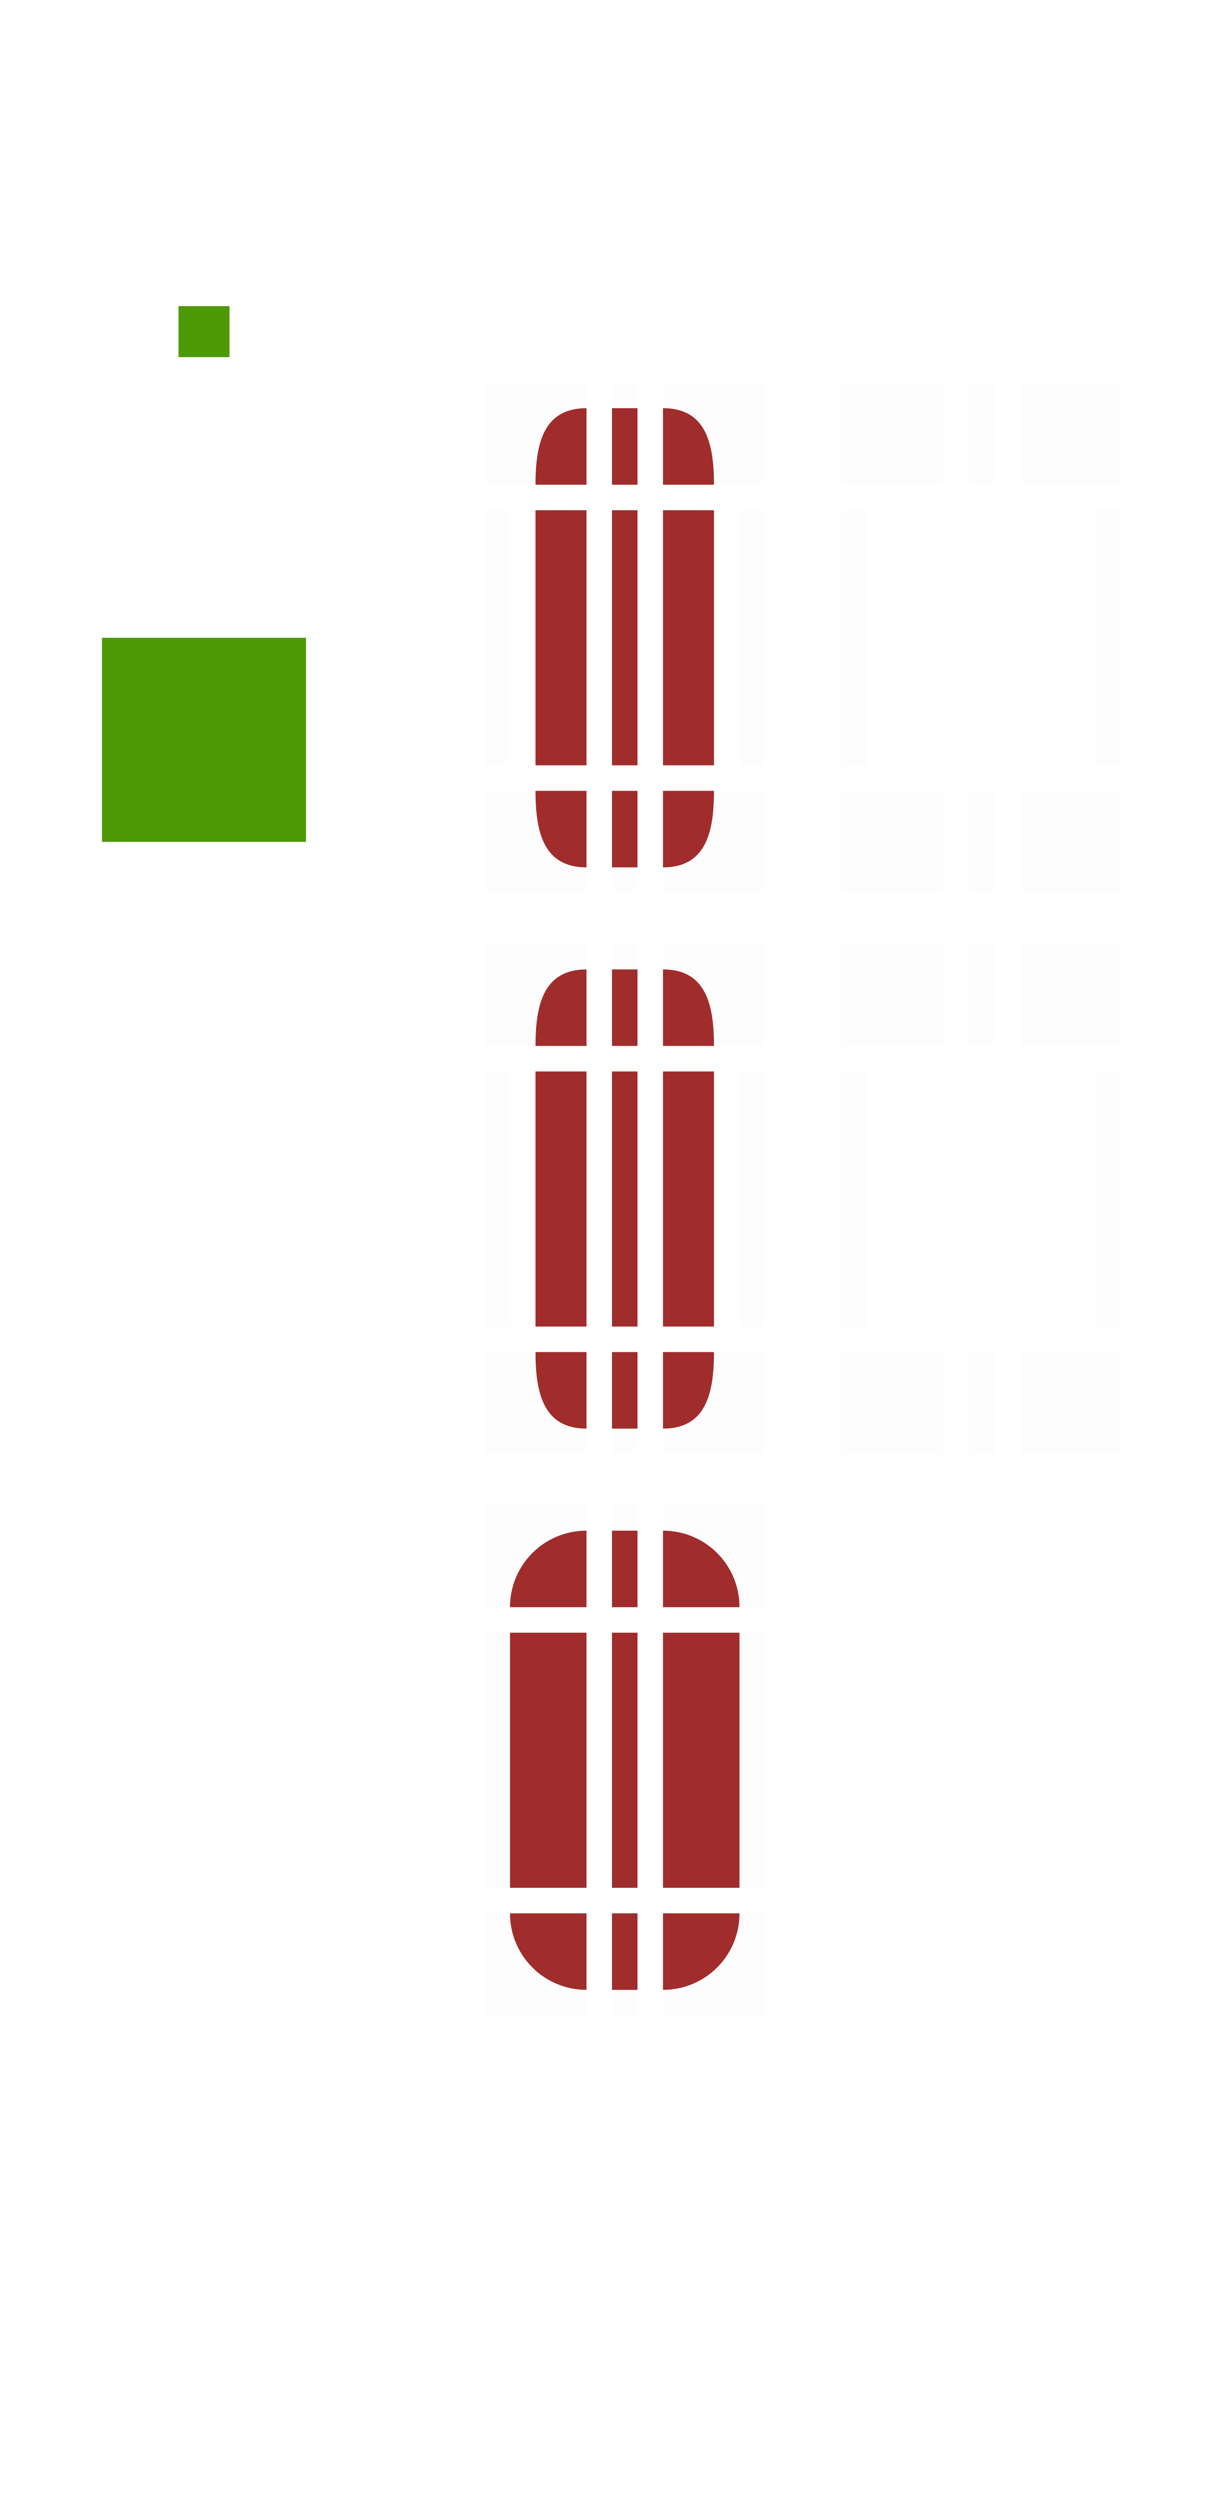 <?xml version="1.0" encoding="UTF-8" standalone="no"?>
<svg
   xmlns:dc="http://purl.org/dc/elements/1.1/"
   xmlns:cc="http://creativecommons.org/ns#"
   xmlns:rdf="http://www.w3.org/1999/02/22-rdf-syntax-ns#"
   xmlns:svg="http://www.w3.org/2000/svg"
   xmlns="http://www.w3.org/2000/svg"
   xmlns:sodipodi="http://sodipodi.sourceforge.net/DTD/sodipodi-0.dtd"
   xmlns:inkscape="http://www.inkscape.org/namespaces/inkscape"
   width="48"
   height="98"
   version="1"
   id="svg215"
   sodipodi:docname="scrollbar.svg"
   inkscape:version="0.92.4 (5da689c313, 2019-01-14)">
  <defs
     id="defs219" />
  <sodipodi:namedview
     pagecolor="#ffffff"
     bordercolor="#666666"
     borderopacity="1"
     objecttolerance="10"
     gridtolerance="10"
     guidetolerance="10"
     inkscape:pageopacity="0"
     inkscape:pageshadow="2"
     inkscape:window-width="1366"
     inkscape:window-height="717"
     id="namedview217"
     showgrid="false"
     inkscape:zoom="5.1836735"
     inkscape:cx="-21.045275"
     inkscape:cy="49"
     inkscape:window-x="0"
     inkscape:window-y="25"
     inkscape:window-maximized="1"
     inkscape:current-layer="svg215" />
  <g
     id="g1069">
    <rect
       id="slider-center"
       style="fill:#a02c2c;fill-opacity:1"
       class="ColorScheme-Text"
       width="1"
       height="10"
       x="24"
       y="20" />
    <g
       style="fill:#a02c2c;fill-opacity:1"
       id="slider-right"
       transform="matrix(0.75,0,0,1,19.25,13)">
      <path
         style="fill:#a02c2c;fill-opacity:1"
         class="ColorScheme-Text"
         d="m 9,7 v 10 h 2.667 V 7 Z"
         id="path3"
         inkscape:connector-curvature="0" />
      <rect
         style="opacity:0.01;fill:#a02c2c;fill-opacity:1"
         width="1"
         height="10"
         x="29"
         y="20"
         transform="matrix(1.333,0,0,1,-25.667,-13)"
         id="rect5" />
    </g>
    <g
       style="fill:#a02c2c;fill-opacity:1"
       id="slider-topright"
       transform="matrix(0.75,0,0,0.75,19.25,13.75)">
      <rect
         style="opacity:0.01;fill:#a02c2c;fill-opacity:1"
         width="4"
         height="4"
         x="26"
         y="15"
         transform="matrix(1.333,0,0,1.333,-25.667,-18.333)"
         id="rect8" />
      <path
         style="fill:#a02c2c;fill-opacity:1"
         class="ColorScheme-Text"
         d="m 9,3 v 4 h 2.667 C 11.667,4.784 11.216,3 9,3 Z"
         id="path10"
         inkscape:connector-curvature="0" />
    </g>
    <g
       style="fill:#a02c2c;fill-opacity:1"
       id="slider-bottomright"
       transform="matrix(0.75,0,0,0.75,19.25,18.25)">
      <rect
         style="opacity:0.01;fill:#a02c2c;fill-opacity:1"
         width="4"
         height="4"
         x="26"
         y="31"
         transform="matrix(1.333,0,0,1.333,-25.667,-24.333)"
         id="rect13" />
      <path
         style="fill:#a02c2c;fill-opacity:1"
         class="ColorScheme-Text"
         d="m 9,21 v -4 h 2.667 c 0,2.216 -0.451,4 -2.667,4 z"
         id="path15"
         inkscape:connector-curvature="0" />
    </g>
    <g
       style="fill:#a02c2c;fill-opacity:1"
       id="slider-left"
       transform="matrix(-0.75,0,0,1,29.75,13)">
      <path
         style="fill:#a02c2c;fill-opacity:1"
         class="ColorScheme-Text"
         d="m 9,7 v 10 h 2.667 V 7 Z"
         id="path18"
         inkscape:connector-curvature="0" />
      <rect
         style="opacity:0.01;fill:#a02c2c;fill-opacity:1"
         width="1"
         height="10"
         x="19"
         y="20"
         transform="matrix(-1.333,0,0,1,39.667,-13)"
         id="rect20" />
    </g>
    <g
       style="fill:#a02c2c;fill-opacity:1"
       id="slider-topleft"
       transform="matrix(-0.75,0,0,0.75,29.75,13.75)">
      <rect
         style="opacity:0.01;fill:#a02c2c;fill-opacity:1"
         width="4"
         height="4"
         x="19"
         y="15"
         transform="matrix(-1.333,0,0,1.333,39.667,-18.333)"
         id="rect23" />
      <path
         style="fill:#a02c2c;fill-opacity:1"
         class="ColorScheme-Text"
         d="m 9,3 v 4 h 2.667 C 11.667,4.784 11.216,3 9,3 Z"
         id="path25"
         inkscape:connector-curvature="0" />
    </g>
    <g
       style="fill:#a02c2c;fill-opacity:1"
       id="slider-bottomleft"
       transform="matrix(-0.75,0,0,0.75,29.75,18.25)">
      <rect
         style="opacity:0.01;fill:#a02c2c;fill-opacity:1"
         width="4"
         height="4"
         x="19"
         y="31"
         transform="matrix(-1.333,0,0,1.333,39.667,-24.333)"
         id="rect28" />
      <path
         style="fill:#a02c2c;fill-opacity:1"
         class="ColorScheme-Text"
         d="m 9,21 v -4 h 2.667 c 0,2.216 -0.451,4 -2.667,4 z"
         id="path30"
         inkscape:connector-curvature="0" />
    </g>
    <g
       style="fill:#a02c2c;fill-opacity:1"
       id="slider-top"
       transform="matrix(0,-0.75,-0.1,0,25.7,25.75)">
      <rect
         style="opacity:0.01;fill:#a02c2c;fill-opacity:1"
         width="1"
         height="4"
         x="24"
         y="15"
         transform="matrix(0,-10,-1.333,0,34.333,257)"
         id="rect33" />
      <path
         style="fill:#a02c2c;fill-opacity:1"
         class="ColorScheme-Text"
         d="m 9,7 v 10 h 4 V 7 Z"
         id="path35"
         inkscape:connector-curvature="0" />
    </g>
    <g
       style="fill:#a02c2c;fill-opacity:1"
       id="slider-bottom"
       transform="matrix(0,0.75,-0.1,0,25.7,24.25)">
      <rect
         style="opacity:0.01;fill:#a02c2c;fill-opacity:1"
         width="1"
         height="4"
         x="24"
         y="31"
         transform="matrix(0,-10,1.333,0,-32.333,257)"
         id="rect38" />
      <path
         style="fill:#a02c2c;fill-opacity:1"
         class="ColorScheme-Text"
         d="m 9,7 v 10 h 4 V 7 Z"
         id="path40"
         inkscape:connector-curvature="0" />
    </g>
    <rect
       id="hint-scrollbar-size"
       style="fill:#4e9a06"
       width="8"
       height="8"
       x="4"
       y="25"
       rx="0"
       ry="8" />
    <rect
       id="hint-tile-center"
       style="fill:#4e9a06"
       width="2"
       height="2"
       x="7"
       y="12"
       rx="0"
       ry="2" />
    <g
       style="fill:#a02c2c;fill-opacity:1"
       id="background-vertical-right"
       transform="matrix(0.75,0,0,1,33.25,13)">
      <path
         style="opacity:0.001;fill:#a02c2c;fill-opacity:1"
         class="ColorScheme-Text"
         d="m 9,7 v 10 h 4 V 7 Z"
         id="path45"
         inkscape:connector-curvature="0" />
      <rect
         style="opacity:0.01;fill:#a02c2c;fill-opacity:1"
         width="1"
         height="10"
         x="43"
         y="20"
         transform="matrix(1.333,0,0,1,-44.333,-13)"
         id="rect47" />
    </g>
    <g
       style="fill:#a02c2c;fill-opacity:1"
       id="background-vertical-topright"
       transform="matrix(0.75,0,0,0.75,33.25,13.75)">
      <rect
         style="opacity:0.01;fill:#a02c2c;fill-opacity:1"
         width="4"
         height="4"
         x="40"
         y="15"
         transform="matrix(1.333,0,0,1.333,-44.333,-18.333)"
         id="rect50" />
      <path
         style="opacity:0.001;fill:#a02c2c;fill-opacity:1"
         class="ColorScheme-Text"
         d="m 9,3 v 4 h 4 C 13,4.784 11.216,3 9,3 Z"
         id="path52"
         inkscape:connector-curvature="0" />
    </g>
    <g
       style="fill:#a02c2c;fill-opacity:1"
       id="background-vertical-bottomright"
       transform="matrix(0.75,0,0,0.75,33.25,18.25)">
      <rect
         style="opacity:0.01;fill:#a02c2c;fill-opacity:1"
         width="4"
         height="4"
         x="40"
         y="31"
         transform="matrix(1.333,0,0,1.333,-44.333,-24.333)"
         id="rect55" />
      <path
         style="opacity:0.001;fill:#a02c2c;fill-opacity:1"
         class="ColorScheme-Text"
         d="m 9,21 v -4 h 4 c 0,2.216 -1.784,4 -4,4 z"
         id="path57"
         inkscape:connector-curvature="0" />
    </g>
    <g
       style="fill:#a02c2c;fill-opacity:1"
       id="background-vertical-left"
       transform="matrix(-0.75,0,0,1,43.75,13)">
      <path
         style="opacity:0.001;fill:#a02c2c;fill-opacity:1"
         class="ColorScheme-Text"
         d="m 9,7 v 10 h 4 V 7 Z"
         id="path60"
         inkscape:connector-curvature="0" />
      <rect
         style="opacity:0.01;fill:#a02c2c;fill-opacity:1"
         width="1"
         height="10"
         x="33"
         y="20"
         transform="matrix(-1.333,0,0,1,58.333,-13)"
         id="rect62" />
    </g>
    <g
       style="fill:#a02c2c;fill-opacity:1"
       id="background-vertical-topleft"
       transform="matrix(-0.75,0,0,0.75,43.75,13.75)">
      <rect
         style="opacity:0.01;fill:#a02c2c;fill-opacity:1"
         width="4"
         height="4"
         x="33"
         y="15"
         transform="matrix(-1.333,0,0,1.333,58.333,-18.333)"
         id="rect65" />
      <path
         style="opacity:0.001;fill:#a02c2c;fill-opacity:1"
         class="ColorScheme-Text"
         d="m 9,3 v 4 h 4 C 13,4.784 11.216,3 9,3 Z"
         id="path67"
         inkscape:connector-curvature="0" />
    </g>
    <g
       style="fill:#a02c2c;fill-opacity:1"
       id="background-vertical-bottomleft"
       transform="matrix(-0.75,0,0,0.75,43.75,18.25)">
      <rect
         style="opacity:0.01;fill:#a02c2c;fill-opacity:1"
         width="4"
         height="4"
         x="33"
         y="31"
         transform="matrix(-1.333,0,0,1.333,58.333,-24.333)"
         id="rect70" />
      <path
         style="opacity:0.001;fill:#a02c2c;fill-opacity:1"
         class="ColorScheme-Text"
         d="m 9,21 v -4 h 4 c 0,2.216 -1.784,4 -4,4 z"
         id="path72"
         inkscape:connector-curvature="0" />
    </g>
    <g
       style="fill:#a02c2c;fill-opacity:1"
       id="background-vertical-top"
       transform="matrix(0,-0.75,-0.1,0,39.7,25.75)">
      <rect
         style="opacity:0.01;fill:#a02c2c;fill-opacity:1"
         width="1"
         height="4"
         x="38"
         y="15"
         transform="matrix(0,-10,-1.333,0,34.333,397)"
         id="rect75" />
      <path
         style="opacity:0.001;fill:#a02c2c;fill-opacity:1"
         class="ColorScheme-Text"
         d="m 9,7 v 10 h 4 V 7 Z"
         id="path77"
         inkscape:connector-curvature="0" />
    </g>
    <g
       style="fill:#a02c2c;fill-opacity:1"
       id="background-vertical-bottom"
       transform="matrix(0,0.75,-0.1,0,39.7,24.25)">
      <rect
         style="opacity:0.01;fill:#a02c2c;fill-opacity:1"
         width="1"
         height="4"
         x="38"
         y="31"
         transform="matrix(0,-10,1.333,0,-32.333,397)"
         id="rect80" />
      <path
         style="opacity:0.001;fill:#a02c2c;fill-opacity:1"
         class="ColorScheme-Text"
         d="m 9,7 v 10 h 4 V 7 Z"
         id="path82"
         inkscape:connector-curvature="0" />
    </g>
    <rect
       id="sunken-slider-center"
       style="fill:#a02c2c;fill-opacity:1"
       class="ColorScheme-ButtonHover"
       width="1"
       height="10"
       x="24"
       y="64" />
    <g
       style="fill:#a02c2c;fill-opacity:1"
       id="sunken-slider-right"
       transform="matrix(0.75,0,0,1,19.25,57)">
      <path
         style="fill:#a02c2c;fill-opacity:1"
         class="ColorScheme-ButtonHover"
         d="m 9,7 v 10 h 4 V 7 Z"
         id="path86"
         inkscape:connector-curvature="0" />
      <rect
         style="opacity:0.01;fill:#a02c2c;fill-opacity:1"
         width="1"
         height="10"
         x="29"
         y="64"
         transform="matrix(1.333,0,0,1,-25.667,-57)"
         id="rect88" />
    </g>
    <g
       style="fill:#a02c2c;fill-opacity:1"
       id="sunken-slider-topright"
       transform="matrix(0.75,0,0,0.75,19.25,57.75)">
      <rect
         style="opacity:0.01;fill:#a02c2c;fill-opacity:1"
         width="4"
         height="4"
         x="26"
         y="59"
         transform="matrix(1.333,0,0,1.333,-25.667,-77)"
         id="rect91" />
      <path
         style="fill:#a02c2c;fill-opacity:1"
         class="ColorScheme-ButtonHover"
         d="m 9,3 v 4 h 4 C 13,4.784 11.216,3 9,3 Z"
         id="path93"
         inkscape:connector-curvature="0" />
    </g>
    <g
       style="fill:#a02c2c;fill-opacity:1"
       id="sunken-slider-bottomright"
       transform="matrix(0.75,0,0,0.75,19.25,62.25)">
      <rect
         style="opacity:0.01;fill:#a02c2c;fill-opacity:1"
         width="4"
         height="4"
         x="26"
         y="75"
         transform="matrix(1.333,0,0,1.333,-25.667,-83)"
         id="rect96" />
      <path
         style="fill:#a02c2c;fill-opacity:1"
         class="ColorScheme-ButtonHover"
         d="m 9,21 v -4 h 4 c 0,2.216 -1.784,4 -4,4 z"
         id="path98"
         inkscape:connector-curvature="0" />
    </g>
    <g
       style="fill:#a02c2c;fill-opacity:1"
       id="sunken-slider-left"
       transform="matrix(-0.75,0,0,1,29.75,57)">
      <path
         style="fill:#a02c2c;fill-opacity:1"
         class="ColorScheme-ButtonHover"
         d="m 9,7 v 10 h 4 V 7 Z"
         id="path101"
         inkscape:connector-curvature="0" />
      <rect
         style="opacity:0.01;fill:#a02c2c;fill-opacity:1"
         width="1"
         height="10"
         x="19"
         y="64"
         transform="matrix(-1.333,0,0,1,39.667,-57)"
         id="rect103" />
    </g>
    <g
       style="fill:#a02c2c;fill-opacity:1"
       id="sunken-slider-topleft"
       transform="matrix(-0.75,0,0,0.75,29.75,57.75)">
      <rect
         style="opacity:0.01;fill:#a02c2c;fill-opacity:1"
         width="4"
         height="4"
         x="19"
         y="59"
         transform="matrix(-1.333,0,0,1.333,39.667,-77)"
         id="rect106" />
      <path
         style="fill:#a02c2c;fill-opacity:1"
         class="ColorScheme-ButtonHover"
         d="m 9,3 v 4 h 4 C 13,4.784 11.216,3 9,3 Z"
         id="path108"
         inkscape:connector-curvature="0" />
    </g>
    <g
       style="fill:#a02c2c;fill-opacity:1"
       id="sunken-slider-bottomleft"
       transform="matrix(-0.75,0,0,0.75,29.75,62.25)">
      <rect
         style="opacity:0.01;fill:#a02c2c;fill-opacity:1"
         width="4"
         height="4"
         x="19"
         y="75"
         transform="matrix(-1.333,0,0,1.333,39.667,-83)"
         id="rect111" />
      <path
         style="fill:#a02c2c;fill-opacity:1"
         class="ColorScheme-ButtonHover"
         d="m 9,21 v -4 h 4 c 0,2.216 -1.784,4 -4,4 z"
         id="path113"
         inkscape:connector-curvature="0" />
    </g>
    <g
       style="fill:#a02c2c;fill-opacity:1"
       id="sunken-slider-top"
       transform="matrix(0,-0.75,-0.1,0,25.7,69.75)">
      <rect
         style="opacity:0.01;fill:#a02c2c;fill-opacity:1"
         width="1"
         height="4"
         x="24"
         y="59"
         transform="matrix(0,-10,-1.333,0,93,257)"
         id="rect116" />
      <path
         style="fill:#a02c2c;fill-opacity:1"
         class="ColorScheme-ButtonHover"
         d="m 9,7 v 10 h 4 V 7 Z"
         id="path118"
         inkscape:connector-curvature="0" />
    </g>
    <g
       style="fill:#a02c2c;fill-opacity:1"
       id="sunken-slider-bottom"
       transform="matrix(0,0.75,-0.1,0,25.7,68.25)">
      <rect
         style="opacity:0.01;fill:#a02c2c;fill-opacity:1"
         width="1"
         height="4"
         x="24"
         y="75"
         transform="matrix(0,-10,1.333,0,-91,257)"
         id="rect121" />
      <path
         style="fill:#a02c2c;fill-opacity:1"
         class="ColorScheme-ButtonHover"
         d="m 9,7 v 10 h 4 V 7 Z"
         id="path123"
         inkscape:connector-curvature="0" />
    </g>
    <rect
       id="mouseover-slider-center"
       style="fill:#a02c2c;fill-opacity:1"
       class="ColorScheme-ButtonHover"
       width="1"
       height="10"
       x="24"
       y="42" />
    <g
       style="fill:#a02c2c;fill-opacity:1"
       id="mouseover-slider-right"
       transform="matrix(0.75,0,0,1,19.25,35)">
      <path
         style="fill:#a02c2c;fill-opacity:1"
         class="ColorScheme-ButtonHover"
         d="m 9,7 v 10 h 2.667 V 7 Z"
         id="path127"
         inkscape:connector-curvature="0" />
      <rect
         style="opacity:0.01;fill:#a02c2c;fill-opacity:1"
         width="1"
         height="10"
         x="29"
         y="64"
         transform="matrix(1.333,0,0,1,-25.667,-57)"
         id="rect129" />
    </g>
    <g
       style="fill:#a02c2c;fill-opacity:1"
       id="mouseover-slider-topright"
       transform="matrix(0.75,0,0,0.75,19.25,35.75)">
      <rect
         style="opacity:0.01;fill:#a02c2c;fill-opacity:1"
         width="4"
         height="4"
         x="26"
         y="59"
         transform="matrix(1.333,0,0,1.333,-25.667,-77)"
         id="rect132" />
      <path
         style="fill:#a02c2c;fill-opacity:1"
         class="ColorScheme-ButtonHover"
         d="m 9,3 v 4 h 2.667 C 11.667,4.784 11.216,3 9,3 Z"
         id="path134"
         inkscape:connector-curvature="0" />
    </g>
    <g
       style="fill:#a02c2c;fill-opacity:1"
       id="mouseover-slider-bottomright"
       transform="matrix(0.75,0,0,0.75,19.25,40.25)">
      <rect
         style="opacity:0.01;fill:#a02c2c;fill-opacity:1"
         width="4"
         height="4"
         x="26"
         y="75"
         transform="matrix(1.333,0,0,1.333,-25.667,-83)"
         id="rect137" />
      <path
         style="fill:#a02c2c;fill-opacity:1"
         class="ColorScheme-ButtonHover"
         d="m 9,21 v -4 h 2.667 c 0,2.216 -0.451,4 -2.667,4 z"
         id="path139"
         inkscape:connector-curvature="0" />
    </g>
    <g
       style="fill:#a02c2c;fill-opacity:1"
       id="mouseover-slider-left"
       transform="matrix(-0.75,0,0,1,29.75,35)">
      <path
         style="fill:#a02c2c;fill-opacity:1"
         class="ColorScheme-ButtonHover"
         d="m 9,7 v 10 h 2.667 V 7 Z"
         id="path142"
         inkscape:connector-curvature="0" />
      <rect
         style="opacity:0.01;fill:#a02c2c;fill-opacity:1"
         width="1"
         height="10"
         x="19"
         y="64"
         transform="matrix(-1.333,0,0,1,39.667,-57)"
         id="rect144" />
    </g>
    <g
       style="fill:#a02c2c;fill-opacity:1"
       id="mouseover-slider-topleft"
       transform="matrix(-0.75,0,0,0.75,29.75,35.75)">
      <rect
         style="opacity:0.01;fill:#a02c2c;fill-opacity:1"
         width="4"
         height="4"
         x="19"
         y="59"
         transform="matrix(-1.333,0,0,1.333,39.667,-77)"
         id="rect147" />
      <path
         style="fill:#a02c2c;fill-opacity:1"
         class="ColorScheme-ButtonHover"
         d="m 9,3 v 4 h 2.667 C 11.667,4.784 11.216,3 9,3 Z"
         id="path149"
         inkscape:connector-curvature="0" />
    </g>
    <g
       style="fill:#a02c2c;fill-opacity:1"
       id="mouseover-slider-bottomleft"
       transform="matrix(-0.75,0,0,0.75,29.75,40.25)">
      <rect
         style="opacity:0.01;fill:#a02c2c;fill-opacity:1"
         width="4"
         height="4"
         x="19"
         y="75"
         transform="matrix(-1.333,0,0,1.333,39.667,-83)"
         id="rect152" />
      <path
         style="fill:#a02c2c;fill-opacity:1"
         class="ColorScheme-ButtonHover"
         d="m 9,21 v -4 h 2.667 c 0,2.216 -0.451,4 -2.667,4 z"
         id="path154"
         inkscape:connector-curvature="0" />
    </g>
    <g
       style="fill:#a02c2c;fill-opacity:1"
       id="mouseover-slider-top"
       transform="matrix(0,-0.75,-0.1,0,25.7,47.75)">
      <rect
         style="opacity:0.01;fill:#a02c2c;fill-opacity:1"
         width="1"
         height="4"
         x="24"
         y="59"
         transform="matrix(0,-10,-1.333,0,93,257)"
         id="rect157" />
      <path
         style="fill:#a02c2c;fill-opacity:1"
         class="ColorScheme-ButtonHover"
         d="m 9,7 v 10 h 4 V 7 Z"
         id="path159"
         inkscape:connector-curvature="0" />
    </g>
    <g
       style="fill:#a02c2c;fill-opacity:1"
       id="mouseover-slider-bottom"
       transform="matrix(0,0.75,-0.1,0,25.7,46.25)">
      <rect
         style="opacity:0.01;fill:#a02c2c;fill-opacity:1"
         width="1"
         height="4"
         x="24"
         y="75"
         transform="matrix(0,-10,1.333,0,-91,257)"
         id="rect162" />
      <path
         style="fill:#a02c2c;fill-opacity:1"
         class="ColorScheme-ButtonHover"
         d="m 9,7 v 10 h 4 V 7 Z"
         id="path164"
         inkscape:connector-curvature="0" />
    </g>
    <g
       style="fill:#a02c2c;fill-opacity:1"
       id="background-vertical-center">
      <rect
         style="opacity:0.001;fill:#a02c2c;fill-opacity:1"
         class="ColorScheme-Text"
         width="1"
         height="10"
         x="38"
         y="20"
         id="rect167" />
    </g>
    <g
       style="fill:#a02c2c;fill-opacity:1"
       id="background-horizontal-right"
       transform="matrix(0.75,0,0,1,33.25,35)">
      <path
         style="opacity:0.001;fill:#a02c2c;fill-opacity:1"
         class="ColorScheme-Text"
         d="m 9,7 v 10 h 4 V 7 Z"
         id="path170"
         inkscape:connector-curvature="0" />
      <rect
         style="opacity:0.01;fill:#a02c2c;fill-opacity:1"
         width="1"
         height="10"
         x="43"
         y="20"
         transform="matrix(1.333,0,0,1,-44.333,-13)"
         id="rect172" />
    </g>
    <g
       style="fill:#a02c2c;fill-opacity:1"
       id="background-horizontal-topright"
       transform="matrix(0.75,0,0,0.75,33.25,35.75)">
      <rect
         style="opacity:0.01;fill:#a02c2c;fill-opacity:1"
         width="4"
         height="4"
         x="40"
         y="15"
         transform="matrix(1.333,0,0,1.333,-44.333,-18.333)"
         id="rect175" />
      <path
         style="opacity:0.001;fill:#a02c2c;fill-opacity:1"
         class="ColorScheme-Text"
         d="m 9,3 v 4 h 4 C 13,4.784 11.216,3 9,3 Z"
         id="path177"
         inkscape:connector-curvature="0" />
    </g>
    <g
       style="fill:#a02c2c;fill-opacity:1"
       id="background-horizontal-bottomright"
       transform="matrix(0.75,0,0,0.75,33.25,40.25)">
      <rect
         style="opacity:0.01;fill:#a02c2c;fill-opacity:1"
         width="4"
         height="4"
         x="40"
         y="31"
         transform="matrix(1.333,0,0,1.333,-44.333,-24.333)"
         id="rect180" />
      <path
         style="opacity:0.001;fill:#a02c2c;fill-opacity:1"
         class="ColorScheme-Text"
         d="m 9,21 v -4 h 4 c 0,2.216 -1.784,4 -4,4 z"
         id="path182"
         inkscape:connector-curvature="0" />
    </g>
    <g
       style="fill:#a02c2c;fill-opacity:1"
       id="background-horizontal-left"
       transform="matrix(-0.75,0,0,1,43.75,35)">
      <path
         style="opacity:0.001;fill:#a02c2c;fill-opacity:1"
         class="ColorScheme-Text"
         d="m 9,7 v 10 h 4 V 7 Z"
         id="path185"
         inkscape:connector-curvature="0" />
      <rect
         style="opacity:0.01;fill:#a02c2c;fill-opacity:1"
         width="1"
         height="10"
         x="33"
         y="20"
         transform="matrix(-1.333,0,0,1,58.333,-13)"
         id="rect187" />
    </g>
    <g
       style="fill:#a02c2c;fill-opacity:1"
       id="background-horizontal-topleft"
       transform="matrix(-0.75,0,0,0.75,43.75,35.75)">
      <rect
         style="opacity:0.01;fill:#a02c2c;fill-opacity:1"
         width="4"
         height="4"
         x="33"
         y="15"
         transform="matrix(-1.333,0,0,1.333,58.333,-18.333)"
         id="rect190" />
      <path
         style="opacity:0.001;fill:#a02c2c;fill-opacity:1"
         class="ColorScheme-Text"
         d="m 9,3 v 4 h 4 C 13,4.784 11.216,3 9,3 Z"
         id="path192"
         inkscape:connector-curvature="0" />
    </g>
    <g
       style="fill:#a02c2c;fill-opacity:1"
       id="background-horizontal-bottomleft"
       transform="matrix(-0.75,0,0,0.75,43.75,40.25)">
      <rect
         style="opacity:0.01;fill:#a02c2c;fill-opacity:1"
         width="4"
         height="4"
         x="33"
         y="31"
         transform="matrix(-1.333,0,0,1.333,58.333,-24.333)"
         id="rect195" />
      <path
         style="opacity:0.001;fill:#a02c2c;fill-opacity:1"
         class="ColorScheme-Text"
         d="m 9,21 v -4 h 4 c 0,2.216 -1.784,4 -4,4 z"
         id="path197"
         inkscape:connector-curvature="0" />
    </g>
    <g
       style="fill:#a02c2c;fill-opacity:1"
       id="background-horizontal-top"
       transform="matrix(0,-0.75,-0.1,0,39.7,47.75)">
      <rect
         style="opacity:0.01;fill:#a02c2c;fill-opacity:1"
         width="1"
         height="4"
         x="38"
         y="15"
         transform="matrix(0,-10,-1.333,0,34.333,397)"
         id="rect200" />
      <path
         style="opacity:0.001;fill:#a02c2c;fill-opacity:1"
         class="ColorScheme-Text"
         d="m 9,7 v 10 h 4 V 7 Z"
         id="path202"
         inkscape:connector-curvature="0" />
    </g>
    <g
       style="fill:#a02c2c;fill-opacity:1"
       id="background-horizontal-bottom"
       transform="matrix(0,0.75,-0.1,0,39.7,46.25)">
      <rect
         style="opacity:0.01;fill:#a02c2c;fill-opacity:1"
         width="1"
         height="4"
         x="38"
         y="31"
         transform="matrix(0,-10,1.333,0,-32.333,397)"
         id="rect205" />
      <path
         style="opacity:0.001;fill:#a02c2c;fill-opacity:1"
         class="ColorScheme-Text"
         d="m 9,7 v 10 h 4 V 7 Z"
         id="path207"
         inkscape:connector-curvature="0" />
    </g>
    <g
       style="fill:#a02c2c;fill-opacity:1"
       id="background-horizontal-center"
       transform="translate(9.35e-7,22)">
      <rect
         style="opacity:0.001;fill:#a02c2c;fill-opacity:1"
         class="ColorScheme-Text"
         width="1"
         height="10"
         x="38"
         y="20"
         id="rect210" />
    </g>
  </g>
</svg>
